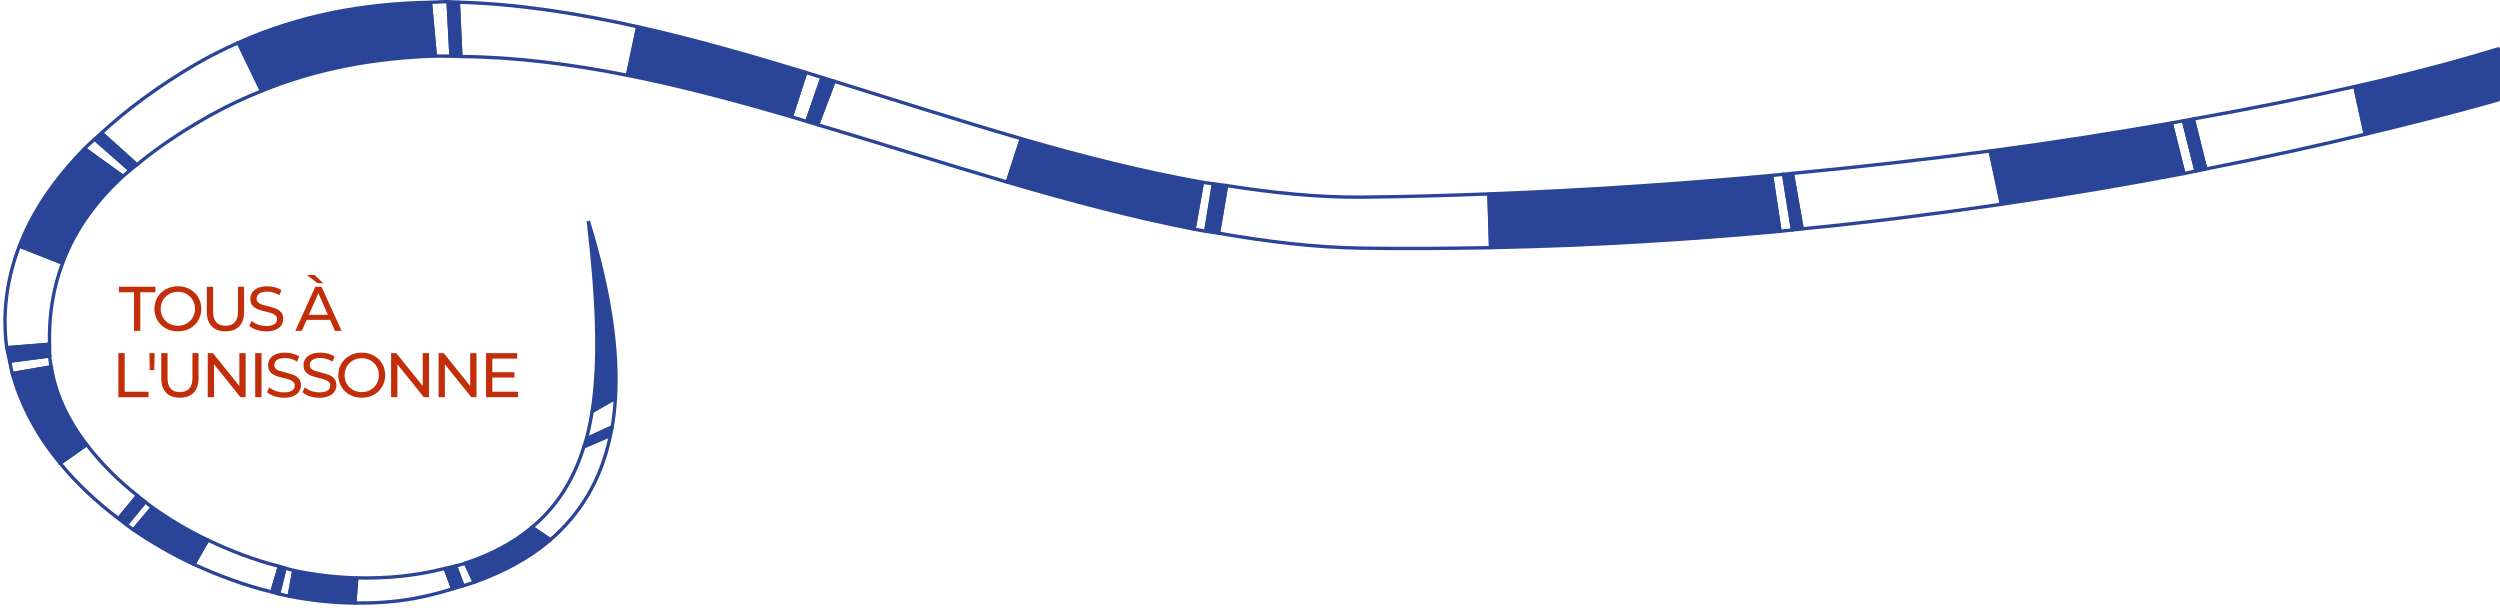 <?xml version="1.0" encoding="UTF-8" standalone="no"?>
<!-- Created with Inkscape (http://www.inkscape.org/) -->

<svg
   xmlns:dc="http://purl.org/dc/elements/1.1/"
   xmlns:cc="http://creativecommons.org/ns#"
   xmlns:rdf="http://www.w3.org/1999/02/22-rdf-syntax-ns#"
   xmlns:svg="http://www.w3.org/2000/svg"
   xmlns="http://www.w3.org/2000/svg"
   xmlns:sodipodi="http://sodipodi.sourceforge.net/DTD/sodipodi-0.dtd"
   xmlns:inkscape="http://www.inkscape.org/namespaces/inkscape"
   width="196mm"
   height="48mm"
   viewBox="0 0 196 48"
   version="1.1"
   id="svg1644"
   inkscape:version="0.92.3 (2405546, 2018-03-11)"
   sodipodi:docname="header.svg">
  <defs
     id="defs1638" />
  <sodipodi:namedview
     id="base"
     pagecolor="#ffffff"
     bordercolor="#666666"
     borderopacity="1.0"
     inkscape:pageopacity="0.0"
     inkscape:pageshadow="2"
     inkscape:zoom="1.4"
     inkscape:cx="96.789352"
     inkscape:cy="38.497694"
     inkscape:document-units="mm"
     inkscape:current-layer="layer1"
     showgrid="false"
     fit-margin-top="0"
     fit-margin-left="0"
     fit-margin-right="0"
     fit-margin-bottom="0"
     inkscape:window-width="3200"
     inkscape:window-height="1674"
     inkscape:window-x="0"
     inkscape:window-y="60"
     inkscape:window-maximized="1" />
  <g
     inkscape:label="Calque 1"
     inkscape:groupmode="layer"
     id="layer1"
     transform="translate(-8.72,-53.48)">
    <g
       id="g135"
       transform="translate(0.261,-0.587)">
      <path
         sodipodi:nodetypes="cccccc"
         inkscape:connector-curvature="0"
         id="path4657"
         d="m 56.456,87.541 c 0.12,-0.717 0.205,-1.47 0.252,-2.261 l -1.825,1.041 v 0 c -0.118,0.747 -0.266,1.462 -0.448,2.147 z"
         style="fill:none;fill-opacity:0.538;stroke:#2a4598;stroke-width:0.265;stroke-linecap:butt;stroke-linejoin:round;stroke-miterlimit:4;stroke-dasharray:none;stroke-opacity:1" />
      <path
         id="path4661"
         d="m 54.234,89.09 2.084,-0.899 c 0.045,-0.218 0.101,-0.425 0.138,-0.651 l -2.022,0.927 c -0.057,0.216 -0.136,0.413 -0.201,0.623 z"
         style="fill:#2a4598;fill-opacity:1;stroke:#2a4598;stroke-width:0.265;stroke-linecap:butt;stroke-linejoin:round;stroke-miterlimit:4;stroke-dasharray:none;stroke-opacity:1"
         inkscape:connector-curvature="0" />
      <path
         id="path4664"
         d="m 50.161,95.411 1.455,0.972 c 2.247,-1.95 3.96,-4.565 4.702,-8.192 l -2.084,0.899 c -0.785,2.57 -2.099,4.669 -4.073,6.321 z"
         style="fill:none;fill-opacity:1;stroke:#2a4598;stroke-width:0.265;stroke-linecap:butt;stroke-linejoin:round;stroke-miterlimit:4;stroke-dasharray:none;stroke-opacity:1"
         inkscape:connector-curvature="0" />
      <path
         id="path4667"
         d="m 44.948,98.215 0.696,1.501 c 2.202,-0.79 4.256,-1.844 5.971,-3.333 l -1.455,-0.972 c -1.385,1.159 -3.096,2.099 -5.213,2.804 z"
         style="fill:#2a4598;fill-opacity:1;stroke:#2a4598;stroke-width:0.265;stroke-linecap:butt;stroke-linejoin:round;stroke-miterlimit:4;stroke-dasharray:none;stroke-opacity:1"
         inkscape:connector-curvature="0" />
      <path
         id="path4697"
         d="m 44.175,98.44 0.582,1.555 c 0.294,-0.096 0.597,-0.175 0.887,-0.28 l -0.696,-1.501 c -0.09,0.03 -0.17,0.066 -0.263,0.096 -0.17,0.054 -0.341,0.079 -0.511,0.129 z"
         style="fill:none;fill-opacity:0.538;stroke:#2a4598;stroke-width:0.265;stroke-linecap:butt;stroke-linejoin:round;stroke-miterlimit:4;stroke-dasharray:none;stroke-opacity:1"
         inkscape:connector-curvature="0" />
      <path
         id="path4700"
         d="m 43.353,98.63 0.6,1.604 c 0.267,-0.081 0.539,-0.152 0.804,-0.238 l -0.582,-1.555 c -0.273,0.08 -0.549,0.12 -0.823,0.19 z"
         style="fill:#2a4598;fill-opacity:1;stroke:#2a4598;stroke-width:0.265;stroke-linecap:butt;stroke-linejoin:round;stroke-miterlimit:4;stroke-dasharray:none;stroke-opacity:1"
         inkscape:connector-curvature="0" />
      <path
         id="path4704"
         d="m 36.431,99.374 -0.155,1.972 c 1.551,0.015 3.093,-0.082 4.596,-0.348 1.054,-0.187 2.075,-0.461 3.081,-0.765 l -0.6,-1.604 c -2.31,0.593 -4.634,0.798 -6.922,0.744 z"
         style="fill:none;fill-opacity:0.538;stroke:#2a4598;stroke-width:0.265;stroke-linecap:butt;stroke-linejoin:round;stroke-miterlimit:4;stroke-dasharray:none;stroke-opacity:1"
         inkscape:connector-curvature="0" />
      <path
         id="path4707"
         d="m 31.491,98.792 -0.358,2.021 c 1.708,0.325 3.432,0.518 5.143,0.534 l 0.155,-1.972 c -1.678,-0.04 -3.33,-0.25 -4.94,-0.582 z"
         style="fill:#2a4598;fill-opacity:1;stroke:#2a4598;stroke-width:0.265;stroke-linecap:butt;stroke-linejoin:round;stroke-miterlimit:4;stroke-dasharray:none;stroke-opacity:1"
         inkscape:connector-curvature="0" />
      <path
         id="path4710"
         d="m 30.805,98.602 -0.505,2.023 c 0.278,0.061 0.554,0.134 0.834,0.188 l 0.358,-2.021 c -0.234,-0.048 -0.453,-0.135 -0.686,-0.189 z"
         style="fill:none;fill-opacity:0.538;stroke:#2a4598;stroke-width:0.265;stroke-linecap:butt;stroke-linejoin:round;stroke-miterlimit:4;stroke-dasharray:none;stroke-opacity:1"
         inkscape:connector-curvature="0" />
      <path
         id="path4713"
         d="m 30.365,98.47 -0.591,2.005 c 0.177,0.042 0.348,0.111 0.526,0.15 l 0.505,-2.023 c -0.151,-0.035 -0.29,-0.095 -0.44,-0.132 z"
         style="fill:#2a4598;fill-opacity:1;stroke:#2a4598;stroke-width:0.265;stroke-linecap:butt;stroke-linejoin:round;stroke-miterlimit:4;stroke-dasharray:none;stroke-opacity:1"
         inkscape:connector-curvature="0" />
      <path
         id="path4731"
         d="m 24.749,96.405 -1.091,1.904 c 1.966,0.902 4.008,1.667 6.115,2.166 l 0.591,-2.005 C 28.389,97.978 26.522,97.248 24.749,96.405 Z"
         style="fill:none;fill-opacity:0.538;stroke:#2a4598;stroke-width:0.265;stroke-linecap:butt;stroke-linejoin:round;stroke-miterlimit:4;stroke-dasharray:none;stroke-opacity:1"
         inkscape:connector-curvature="0" />
      <path
         id="path4752"
         d="m 20.407,93.846 -1.487,1.761 c 1.488,1.013 3.067,1.934 4.739,2.701 l 1.091,-1.904 c -1.558,-0.741 -3.005,-1.612 -4.342,-2.558 z"
         style="fill:#2a4598;fill-opacity:1;stroke:#2a4598;stroke-width:0.265;stroke-linecap:butt;stroke-linejoin:round;stroke-miterlimit:4;stroke-dasharray:none;stroke-opacity:1"
         inkscape:connector-curvature="0" />
      <path
         id="path4755"
         d="m 19.838,93.411 -1.472,1.787 c 0.187,0.134 0.362,0.279 0.553,0.409 l 1.487,-1.761 c -0.198,-0.14 -0.376,-0.292 -0.568,-0.436 z"
         style="fill:none;fill-opacity:0.538;stroke:#2a4598;stroke-width:0.265;stroke-linecap:butt;stroke-linejoin:round;stroke-miterlimit:4;stroke-dasharray:none;stroke-opacity:1"
         inkscape:connector-curvature="0" />
      <path
         id="path4758"
         d="m 19.237,92.926 -1.483,1.799 c 0.206,0.155 0.4,0.322 0.612,0.473 l 1.472,-1.787 c -0.209,-0.156 -0.399,-0.324 -0.602,-0.485 z"
         style="fill:#2a4598;fill-opacity:1;stroke:#2a4598;stroke-width:0.265;stroke-linecap:butt;stroke-linejoin:round;stroke-miterlimit:4;stroke-dasharray:none;stroke-opacity:1"
         inkscape:connector-curvature="0" />
      <path
         id="path4765"
         d="m 15.254,88.922 -2.079,1.469 c 1.307,1.58 2.854,3.035 4.579,4.334 l 1.483,-1.799 C 17.682,91.693 16.341,90.34 15.254,88.922 Z"
         style="fill:none;fill-opacity:0.538;stroke:#2a4598;stroke-width:0.265;stroke-linecap:butt;stroke-linejoin:round;stroke-miterlimit:4;stroke-dasharray:none;stroke-opacity:1"
         inkscape:connector-curvature="0" />
      <path
         id="path4768"
         d="m 12.482,82.829 -3.06,0.523 c 0.69,2.53 1.987,4.903 3.754,7.039 l 2.079,-1.469 c -1.493,-1.948 -2.456,-4.022 -2.772,-6.094 z"
         style="fill:#2a4598;fill-opacity:1;stroke:#2a4598;stroke-width:0.265;stroke-linecap:butt;stroke-linejoin:round;stroke-miterlimit:4;stroke-dasharray:none;stroke-opacity:1"
         inkscape:connector-curvature="0" />
      <path
         id="path4771"
         d="m 12.362,81.971 -3.146,0.41 c 0.072,0.323 0.118,0.652 0.205,0.971 l 3.06,-0.523 c -0.033,-0.214 -0.095,-0.429 -0.113,-0.643 -0.006,-0.074 -0.002,-0.141 -0.007,-0.215 z"
         style="fill:none;fill-opacity:0.538;stroke:#2a4598;stroke-width:0.265;stroke-linecap:butt;stroke-linejoin:round;stroke-miterlimit:4;stroke-dasharray:none;stroke-opacity:1"
         inkscape:connector-curvature="0" />
      <path
         id="path4774"
         d="m 12.34,81.058 -3.347,0.27 c 0.053,0.356 0.145,0.703 0.223,1.053 l 3.146,-0.41 c -0.023,-0.315 -0.013,-0.608 -0.022,-0.913 z"
         style="fill:#2a4598;fill-opacity:1;stroke:#2a4598;stroke-width:0.265;stroke-linecap:butt;stroke-linejoin:round;stroke-miterlimit:4;stroke-dasharray:none;stroke-opacity:1"
         inkscape:connector-curvature="0" />
      <path
         id="path4779"
         d="M 13.365,74.69 9.976,73.356 c -1.017,2.668 -1.326,5.324 -0.999,7.895 0.003,0.027 0.013,0.052 0.017,0.078 l 3.347,-0.27 c -0.065,-2.406 0.332,-4.508 1.025,-6.369 z"
         style="fill:none;fill-opacity:0.538;stroke:#2a4598;stroke-width:0.265;stroke-linecap:butt;stroke-linejoin:round;stroke-miterlimit:4;stroke-dasharray:none;stroke-opacity:1"
         inkscape:connector-curvature="0" />
      <path
         id="path4782"
         d="M 18.093,67.89 15.084,65.722 c -2.463,2.513 -4.133,5.078 -5.107,7.634 l 3.389,1.334 c 1.039,-2.791 2.781,-4.996 4.727,-6.8 z"
         style="fill:#2a4598;fill-opacity:1;stroke:#2a4598;stroke-width:0.265;stroke-linecap:butt;stroke-linejoin:round;stroke-miterlimit:4;stroke-dasharray:none;stroke-opacity:1"
         inkscape:connector-curvature="0" />
      <path
         id="path4785"
         d="m 18.656,67.414 -2.778,-2.444 c -0.263,0.251 -0.548,0.5 -0.794,0.751 l 3.009,2.168 c 0.183,-0.17 0.377,-0.313 0.563,-0.476 z"
         style="fill:none;fill-opacity:0.538;stroke:#2a4598;stroke-width:0.265;stroke-linecap:butt;stroke-linejoin:round;stroke-miterlimit:4;stroke-dasharray:none;stroke-opacity:1"
         inkscape:connector-curvature="0" />
      <path
         id="path4788"
         d="M 19.188,66.985 16.414,64.49 c -0.175,0.16 -0.367,0.319 -0.536,0.48 l 2.778,2.444 c 0.174,-0.152 0.355,-0.283 0.532,-0.429 z"
         style="fill:#2a4598;fill-opacity:1;stroke:#2a4598;stroke-width:0.265;stroke-linecap:butt;stroke-linejoin:round;stroke-miterlimit:4;stroke-dasharray:none;stroke-opacity:1"
         inkscape:connector-curvature="0" />
      <path
         id="path4791"
         d="m 28.968,61.201 -1.828,-3.789 c -1.12,0.502 -2.232,1.047 -3.327,1.687 C 20.83,60.842 18.42,62.651 16.414,64.49 l 2.774,2.494 c 2.001,-1.657 4.115,-2.962 5.908,-3.958 1.273,-0.707 2.567,-1.296 3.872,-1.826 z"
         style="fill:none;fill-opacity:0.538;stroke:#2a4598;stroke-width:0.265;stroke-linecap:butt;stroke-linejoin:round;stroke-miterlimit:4;stroke-dasharray:none;stroke-opacity:1"
         inkscape:connector-curvature="0" />
      <path
         id="path4800"
         d="m 42.201,54.248 c -5.207,0.095 -10.252,1.007 -15.062,3.164 l 1.828,3.789 c 4.378,-1.78 8.935,-2.591 13.621,-2.74 z"
         style="fill:#2a4598;fill-opacity:1;stroke:#2a4598;stroke-width:0.265;stroke-linecap:butt;stroke-linejoin:round;stroke-miterlimit:4;stroke-dasharray:none;stroke-opacity:1"
         inkscape:connector-curvature="0" />
      <path
         id="path4803"
         d="m 43.59,54.201 c -0.008,-8.9e-5 -0.017,-9.53e-4 -0.025,-0.001 -0.459,-0.005 -0.908,0.039 -1.364,0.048 l 0.388,4.213 c 0.406,-0.013 0.82,0.016 1.228,0.013 z"
         style="fill:none;fill-opacity:0.538;stroke:#2a4598;stroke-width:0.265;stroke-linecap:butt;stroke-linejoin:round;stroke-miterlimit:4;stroke-dasharray:none;stroke-opacity:1"
         inkscape:connector-curvature="0" />
      <path
         id="path4806"
         d="m 44.392,54.241 c -0.266,-0.007 -0.537,-0.037 -0.802,-0.04 l 0.227,4.273 c 0.256,-0.002 0.516,0.023 0.773,0.025 z"
         style="fill:#2a4598;fill-opacity:1;stroke:#2a4598;stroke-width:0.265;stroke-linecap:butt;stroke-linejoin:round;stroke-miterlimit:4;stroke-dasharray:none;stroke-opacity:1"
         inkscape:connector-curvature="0" />
      <path
         id="path4836"
         d="m 71.714,63.587 1.193,-3.447 c -0.424,-0.13 -0.852,-0.269 -1.276,-0.397 l -1.13,3.477 c 0.402,0.117 0.81,0.249 1.213,0.368 z"
         style="fill:none;fill-opacity:0.538;stroke:#2a4598;stroke-width:0.265;stroke-linecap:butt;stroke-linejoin:round;stroke-miterlimit:4;stroke-dasharray:none;stroke-opacity:1"
         inkscape:connector-curvature="0" />
      <path
         id="path4839"
         d="m 72.561,63.845 1.287,-3.412 c -0.313,-0.097 -0.629,-0.197 -0.942,-0.293 l -1.193,3.447 c 0.281,0.083 0.566,0.174 0.847,0.258 z"
         style="fill:#2a4598;fill-opacity:1;stroke:#2a4598;stroke-width:0.265;stroke-linecap:butt;stroke-linejoin:round;stroke-miterlimit:4;stroke-dasharray:none;stroke-opacity:1"
         inkscape:connector-curvature="0" />
      <path
         id="path4893"
         d="m 103.595,68.478 c -0.29,-0.049 -0.577,-0.069 -0.868,-0.121 l -0.655,3.676 c 0.307,0.06 0.613,0.106 0.919,0.163 z"
         style="fill:none;fill-opacity:0.538;stroke:#2a4598;stroke-width:0.265;stroke-linecap:butt;stroke-linejoin:round;stroke-miterlimit:4;stroke-dasharray:none;stroke-opacity:1"
         inkscape:connector-curvature="0" />
      <path
         id="path4897"
         d="m 104.62,68.614 c -0.343,-0.054 -0.682,-0.079 -1.025,-0.136 l -0.604,3.718 c 0.333,0.062 0.661,0.092 0.994,0.15 z"
         style="fill:#2a4598;fill-opacity:1;stroke:#2a4598;stroke-width:0.265;stroke-linecap:butt;stroke-linejoin:round;stroke-miterlimit:4;stroke-dasharray:none;stroke-opacity:1"
         inkscape:connector-curvature="0" />
      <path
         id="path4890"
         d="m 104.62,68.614 -0.635,3.732 c 3.781,0.662 7.536,1.123 11.234,1.176 3.428,0.049 6.79,0.026 10.103,-0.039 l -0.131,-4.213 c -3.38,0.126 -6.733,0.226 -9.972,0.252 -3.49,0.028 -7.033,-0.348 -10.599,-0.907 z"
         style="fill:none;fill-opacity:0.538;stroke:#2a4598;stroke-width:0.265;stroke-linecap:butt;stroke-linejoin:round;stroke-miterlimit:4;stroke-dasharray:none;stroke-opacity:1"
         inkscape:connector-curvature="0" />
      <path
         id="path4887"
         d="m 88.532,64.94 -1.102,3.409 c 4.901,1.438 9.794,2.74 14.642,3.684 l 0.655,-3.676 C 98.028,67.523 93.285,66.316 88.532,64.94 Z"
         style="fill:#2a4598;fill-opacity:1;stroke:#2a4598;stroke-width:0.265;stroke-linecap:butt;stroke-linejoin:round;stroke-miterlimit:4;stroke-dasharray:none;stroke-opacity:1"
         inkscape:connector-curvature="0" />
      <path
         id="path4884"
         d="m 73.848,60.433 -1.287,3.412 c 4.935,1.468 9.905,3.048 14.869,4.504 l 1.102,-3.409 c -4.899,-1.418 -9.807,-2.997 -14.684,-4.507 z"
         style="fill:none;fill-opacity:0.538;stroke:#2a4598;stroke-width:0.265;stroke-linecap:butt;stroke-linejoin:round;stroke-miterlimit:4;stroke-dasharray:none;stroke-opacity:1"
         inkscape:connector-curvature="0" />
      <path
         sodipodi:nodetypes="ccccc"
         inkscape:connector-curvature="0"
         id="path4900"
         d="m 148.012,72.202 -0.662,-4.378 c -7.458,0.68 -14.935,1.177 -22.159,1.445 l 0.131,4.213 c 7.969,-0.156 15.556,-0.628 22.69,-1.281 z"
         style="fill:#2a4598;fill-opacity:1;stroke:#2a4598;stroke-width:0.265;stroke-linecap:butt;stroke-linejoin:round;stroke-miterlimit:4;stroke-dasharray:none;stroke-opacity:1" />
      <path
         id="path4903"
         d="m 148.991,72.094 -0.695,-4.365 c -0.316,0.029 -0.63,0.066 -0.946,0.095 l 0.662,4.378 c 0.34,-0.031 0.641,-0.075 0.979,-0.107 z"
         style="fill:none;fill-opacity:0.538;stroke:#2a4598;stroke-width:0.265;stroke-linecap:butt;stroke-linejoin:round;stroke-miterlimit:4;stroke-dasharray:none;stroke-opacity:1"
         inkscape:connector-curvature="0" />
      <path
         id="path4906"
         d="m 149.746,72.009 -0.769,-4.35 c -0.227,0.022 -0.453,0.049 -0.68,0.07 l 0.695,4.365 c 0.262,-0.025 0.493,-0.06 0.754,-0.085 z"
         style="fill:#2a4598;fill-opacity:1;stroke:#2a4598;stroke-width:0.265;stroke-linecap:butt;stroke-linejoin:round;stroke-miterlimit:4;stroke-dasharray:none;stroke-opacity:1"
         inkscape:connector-curvature="0" />
      <path
         id="path4939"
         d="m 165.376,70.079 -0.886,-4.176 c -5.088,0.672 -10.29,1.261 -15.514,1.757 l 0.769,4.35 c 5.579,-0.541 10.718,-1.217 15.63,-1.93 z"
         style="fill:none;fill-opacity:0.538;stroke:#2a4598;stroke-width:0.265;stroke-linecap:butt;stroke-linejoin:round;stroke-miterlimit:4;stroke-dasharray:none;stroke-opacity:1"
         inkscape:connector-curvature="0" />
      <path
         id="path4942"
         d="m 179.672,67.674 -0.987,-3.962 c -4.594,0.794 -9.304,1.544 -14.196,2.19 l 0.886,4.176 c 5.223,-0.758 9.96,-1.583 14.297,-2.405 z"
         style="fill:#2a4598;fill-opacity:1;stroke:#2a4598;stroke-width:0.265;stroke-linecap:butt;stroke-linejoin:round;stroke-miterlimit:4;stroke-dasharray:none;stroke-opacity:1"
         inkscape:connector-curvature="0" />
      <path
         id="path4945"
         d="m 180.626,67.477 -0.982,-3.941 c -0.325,0.057 -0.632,0.12 -0.959,0.177 l 0.987,3.962 c 0.354,-0.067 0.607,-0.13 0.954,-0.197 z"
         style="fill:none;fill-opacity:0.538;stroke:#2a4598;stroke-width:0.265;stroke-linecap:butt;stroke-linejoin:round;stroke-miterlimit:4;stroke-dasharray:none;stroke-opacity:1"
         inkscape:connector-curvature="0" />
      <path
         id="path4948"
         d="m 181.386,67.318 -0.978,-3.925 c -0.259,0.046 -0.503,0.097 -0.763,0.143 l 0.982,3.941 c 0.281,-0.054 0.482,-0.104 0.759,-0.159 z"
         style="fill:#2a4598;fill-opacity:1;stroke:#2a4598;stroke-width:0.265;stroke-linecap:butt;stroke-linejoin:round;stroke-miterlimit:4;stroke-dasharray:none;stroke-opacity:1"
         inkscape:connector-curvature="0" />
      <path
         id="path4951"
         d="m 193.897,64.593 -0.82,-3.742 c -3.987,0.906 -8.242,1.753 -12.669,2.542 l 0.978,3.925 c 4.987,-0.975 9.007,-1.889 12.511,-2.725 z"
         style="fill:none;fill-opacity:0.538;stroke:#2a4598;stroke-width:0.265;stroke-linecap:butt;stroke-linejoin:round;stroke-miterlimit:4;stroke-dasharray:none;stroke-opacity:1"
         inkscape:connector-curvature="0" />
      <path
         id="path4833"
         d="m 204.326,57.895 c -3.396,1.047 -7.184,2.032 -11.249,2.955 l 0.82,3.742 c 6.443,-1.537 10.429,-2.698 10.429,-2.698 z"
         style="fill:#2a4598;fill-opacity:1;stroke:#2a4598;stroke-width:0.265;stroke-linecap:butt;stroke-linejoin:round;stroke-miterlimit:4;stroke-dasharray:none;stroke-opacity:1"
         inkscape:connector-curvature="0" />
      <path
         id="path4830"
         d="m 58.46,56.163 -0.807,3.809 c 4.229,0.838 8.525,1.992 12.848,3.247 l 1.13,-3.477 c -4.432,-1.349 -8.835,-2.612 -13.171,-3.579 z"
         style="fill:#2a4598;fill-opacity:1;stroke:#2a4598;stroke-width:0.265;stroke-linecap:butt;stroke-linejoin:round;stroke-miterlimit:4;stroke-dasharray:none;stroke-opacity:1"
         inkscape:connector-curvature="0" />
      <path
         id="path4655"
         d="m 44.392,54.241 0.197,4.258 c 4.264,0.034 8.63,0.594 13.063,1.473 l 0.807,-3.809 c -4.78,-1.066 -9.486,-1.803 -14.067,-1.922 z"
         style="fill:none;fill-opacity:0.538;stroke:#2a4598;stroke-width:0.265;stroke-linecap:butt;stroke-linejoin:round;stroke-miterlimit:4;stroke-dasharray:none;stroke-opacity:1"
         inkscape:connector-curvature="0" />
      <path
         sodipodi:nodetypes="cccc"
         inkscape:connector-curvature="0"
         id="path27"
         d="m 54.583,71.4 c 0.684,5.893 0.941,10.864 0.3,14.921 l 1.825,-1.041 c 0.221,-3.722 -0.396,-8.284 -2.125,-13.88"
         style="fill:#2a4598;fill-opacity:1;stroke:#2a4598;stroke-width:0.265;stroke-linecap:butt;stroke-linejoin:round;stroke-miterlimit:4;stroke-dasharray:none;stroke-opacity:1" />
      <g
         transform="translate(-5.097,46.928)"
         id="g720">
        <g
           id="text4957"
           style="font-style:normal;font-weight:normal;font-size:10.583px;line-height:1.25;font-family:sans-serif;letter-spacing:0px;word-spacing:0px;fill:#c22e0a;fill-opacity:1;stroke:none;stroke-width:0.265"
           aria-label="TOUS À">
          <path
             inkscape:connector-curvature="0"
             id="path1808"
             style="font-style:normal;font-variant:normal;font-weight:500;font-stretch:normal;font-size:4.939px;line-height:0px;font-family:Montserrat;-inkscape-font-specification:'Montserrat Medium';letter-spacing:-0.291px;fill:#c22e0a;fill-opacity:1;stroke-width:0.265"
             d="m 24.065,30.051 h -1.185 v -0.43 h 2.86 v 0.43 h -1.185 v 3.028 h -0.489 z" />
          <path
             inkscape:connector-curvature="0"
             id="path1810"
             style="font-style:normal;font-variant:normal;font-weight:500;font-stretch:normal;font-size:4.939px;line-height:0px;font-family:Montserrat;-inkscape-font-specification:'Montserrat Medium';letter-spacing:-0.291px;fill:#c22e0a;fill-opacity:1;stroke-width:0.265"
             d="m 27.504,33.118 q -0.524,0 -0.943,-0.227 -0.42,-0.232 -0.662,-0.637 -0.237,-0.405 -0.237,-0.904 0,-0.499 0.237,-0.904 0.242,-0.405 0.662,-0.632 0.42,-0.232 0.943,-0.232 0.519,0 0.938,0.232 0.42,0.227 0.657,0.632 0.237,0.4 0.237,0.904 0,0.504 -0.237,0.909 -0.237,0.4 -0.657,0.632 -0.42,0.227 -0.938,0.227 z m 0,-0.44 q 0.38,0 0.682,-0.173 0.306,-0.173 0.479,-0.474 0.178,-0.306 0.178,-0.682 0,-0.375 -0.178,-0.677 -0.173,-0.306 -0.479,-0.479 -0.301,-0.173 -0.682,-0.173 -0.38,0 -0.691,0.173 -0.306,0.173 -0.484,0.479 -0.173,0.301 -0.173,0.677 0,0.375 0.173,0.682 0.178,0.301 0.484,0.474 0.311,0.173 0.691,0.173 z" />
          <path
             inkscape:connector-curvature="0"
             id="path1812"
             style="font-style:normal;font-variant:normal;font-weight:500;font-stretch:normal;font-size:4.939px;line-height:0px;font-family:Montserrat;-inkscape-font-specification:'Montserrat Medium';letter-spacing:-0.291px;fill:#c22e0a;fill-opacity:1;stroke-width:0.265"
             d="m 31.232,33.118 q -0.691,0 -1.077,-0.395 -0.385,-0.395 -0.385,-1.136 v -1.966 h 0.494 v 1.946 q 0,1.111 0.973,1.111 0.474,0 0.726,-0.272 0.252,-0.277 0.252,-0.84 v -1.946 h 0.479 v 1.966 q 0,0.746 -0.385,1.141 -0.385,0.39 -1.077,0.39 z" />
          <path
             inkscape:connector-curvature="0"
             id="path1814"
             style="font-style:normal;font-variant:normal;font-weight:500;font-stretch:normal;font-size:4.939px;line-height:0px;font-family:Montserrat;-inkscape-font-specification:'Montserrat Medium';letter-spacing:-0.291px;fill:#c22e0a;fill-opacity:1;stroke-width:0.265"
             d="m 34.423,33.118 q -0.39,0 -0.756,-0.119 -0.361,-0.123 -0.568,-0.316 l 0.183,-0.385 q 0.198,0.178 0.504,0.291 0.311,0.109 0.637,0.109 0.43,0 0.642,-0.143 0.212,-0.148 0.212,-0.39 0,-0.178 -0.119,-0.286 -0.114,-0.114 -0.286,-0.173 -0.168,-0.059 -0.479,-0.133 -0.39,-0.094 -0.632,-0.188 -0.237,-0.094 -0.41,-0.286 -0.168,-0.198 -0.168,-0.528 0,-0.277 0.143,-0.499 0.148,-0.222 0.445,-0.356 0.296,-0.133 0.736,-0.133 0.306,0 0.603,0.079 0.296,0.079 0.509,0.227 l -0.163,0.395 q -0.217,-0.138 -0.464,-0.207 -0.247,-0.074 -0.484,-0.074 -0.42,0 -0.632,0.153 -0.207,0.153 -0.207,0.395 0,0.178 0.119,0.291 0.119,0.109 0.291,0.173 0.178,0.059 0.479,0.128 0.39,0.094 0.627,0.188 0.237,0.094 0.405,0.286 0.173,0.193 0.173,0.519 0,0.272 -0.148,0.499 -0.148,0.222 -0.449,0.356 -0.301,0.128 -0.741,0.128 z" />
          <path
             inkscape:connector-curvature="0"
             id="path1816"
             style="font-style:normal;font-variant:normal;font-weight:500;font-stretch:normal;font-size:4.939px;line-height:0px;font-family:Montserrat;-inkscape-font-specification:'Montserrat Medium';letter-spacing:-0.291px;fill:#c22e0a;fill-opacity:1;stroke-width:0.265"
             d="m 39.435,32.214 h -1.837 l -0.38,0.864 h -0.509 l 1.566,-3.457 h 0.489 l 1.571,3.457 H 39.815 Z m -0.173,-0.395 -0.746,-1.694 -0.746,1.694 z m -1.645,-3.121 h 0.603 l 0.672,0.642 h -0.445 z" />
        </g>
        <g
           id="text4957-3"
           style="font-style:normal;font-weight:normal;font-size:10.583px;line-height:1.25;font-family:sans-serif;letter-spacing:0px;word-spacing:0px;fill:#c22e0a;fill-opacity:1;stroke:none;stroke-width:0.265"
           aria-label="L'UNISSONNE">
          <path
             inkscape:connector-curvature="0"
             id="path1819"
             style="font-style:normal;font-variant:normal;font-weight:500;font-stretch:normal;font-size:4.939px;line-height:0px;font-family:Montserrat;-inkscape-font-specification:'Montserrat Medium';letter-spacing:-0.291px;fill:#c22e0a;fill-opacity:1;stroke-width:0.265"
             d="m 22.835,34.824 h 0.494 v 3.028 h 1.872 v 0.43 h -2.366 z" />
          <path
             inkscape:connector-curvature="0"
             id="path1821"
             style="font-style:normal;font-variant:normal;font-weight:500;font-stretch:normal;font-size:4.939px;line-height:0px;font-family:Montserrat;-inkscape-font-specification:'Montserrat Medium';letter-spacing:-0.291px;fill:#c22e0a;fill-opacity:1;stroke-width:0.265"
             d="m 25.269,34.824 h 0.415 l -0.035,1.333 H 25.299 Z" />
          <path
             inkscape:connector-curvature="0"
             id="path1823"
             style="font-style:normal;font-variant:normal;font-weight:500;font-stretch:normal;font-size:4.939px;line-height:0px;font-family:Montserrat;-inkscape-font-specification:'Montserrat Medium';letter-spacing:-0.291px;fill:#c22e0a;fill-opacity:1;stroke-width:0.265"
             d="m 27.66,38.321 q -0.691,0 -1.077,-0.395 -0.385,-0.395 -0.385,-1.136 v -1.966 h 0.494 v 1.946 q 0,1.111 0.973,1.111 0.474,0 0.726,-0.272 0.252,-0.277 0.252,-0.84 v -1.946 h 0.479 v 1.966 q 0,0.746 -0.385,1.141 -0.385,0.39 -1.077,0.39 z" />
          <path
             inkscape:connector-curvature="0"
             id="path1825"
             style="font-style:normal;font-variant:normal;font-weight:500;font-stretch:normal;font-size:4.939px;line-height:0px;font-family:Montserrat;-inkscape-font-specification:'Montserrat Medium';letter-spacing:-0.291px;fill:#c22e0a;fill-opacity:1;stroke-width:0.265"
             d="m 32.816,34.824 v 3.457 h -0.405 l -2.074,-2.578 v 2.578 H 29.843 v -3.457 h 0.405 l 2.074,2.578 v -2.578 z" />
          <path
             inkscape:connector-curvature="0"
             id="path1827"
             style="font-style:normal;font-variant:normal;font-weight:500;font-stretch:normal;font-size:4.939px;line-height:0px;font-family:Montserrat;-inkscape-font-specification:'Montserrat Medium';letter-spacing:-0.291px;fill:#c22e0a;fill-opacity:1;stroke-width:0.265"
             d="m 33.565,34.824 h 0.494 v 3.457 h -0.494 z" />
          <path
             inkscape:connector-curvature="0"
             id="path1829"
             style="font-style:normal;font-variant:normal;font-weight:500;font-stretch:normal;font-size:4.939px;line-height:0px;font-family:Montserrat;-inkscape-font-specification:'Montserrat Medium';letter-spacing:-0.291px;fill:#c22e0a;fill-opacity:1;stroke-width:0.265"
             d="m 35.815,38.321 q -0.39,0 -0.756,-0.119 -0.361,-0.123 -0.568,-0.316 l 0.183,-0.385 q 0.198,0.178 0.504,0.291 0.311,0.109 0.637,0.109 0.43,0 0.642,-0.143 0.212,-0.148 0.212,-0.39 0,-0.178 -0.119,-0.286 -0.114,-0.114 -0.286,-0.173 -0.168,-0.059 -0.479,-0.133 -0.39,-0.094 -0.632,-0.188 -0.237,-0.094 -0.41,-0.286 -0.168,-0.198 -0.168,-0.528 0,-0.277 0.143,-0.499 0.148,-0.222 0.445,-0.356 0.296,-0.133 0.736,-0.133 0.306,0 0.603,0.079 0.296,0.079 0.509,0.227 l -0.163,0.395 q -0.217,-0.138 -0.464,-0.207 -0.247,-0.074 -0.484,-0.074 -0.42,0 -0.632,0.153 -0.207,0.153 -0.207,0.395 0,0.178 0.119,0.291 0.119,0.109 0.291,0.173 0.178,0.059 0.479,0.128 0.39,0.094 0.627,0.188 0.237,0.094 0.405,0.286 0.173,0.193 0.173,0.519 0,0.272 -0.148,0.499 -0.148,0.222 -0.449,0.356 -0.301,0.128 -0.741,0.128 z" />
          <path
             inkscape:connector-curvature="0"
             id="path1831"
             style="font-style:normal;font-variant:normal;font-weight:500;font-stretch:normal;font-size:4.939px;line-height:0px;font-family:Montserrat;-inkscape-font-specification:'Montserrat Medium';letter-spacing:-0.291px;fill:#c22e0a;fill-opacity:1;stroke-width:0.265"
             d="m 38.592,38.321 q -0.39,0 -0.756,-0.119 -0.361,-0.123 -0.568,-0.316 l 0.183,-0.385 q 0.198,0.178 0.504,0.291 0.311,0.109 0.637,0.109 0.43,0 0.642,-0.143 0.212,-0.148 0.212,-0.39 0,-0.178 -0.119,-0.286 -0.114,-0.114 -0.286,-0.173 -0.168,-0.059 -0.479,-0.133 -0.39,-0.094 -0.632,-0.188 -0.237,-0.094 -0.41,-0.286 -0.168,-0.198 -0.168,-0.528 0,-0.277 0.143,-0.499 0.148,-0.222 0.445,-0.356 0.296,-0.133 0.736,-0.133 0.306,0 0.603,0.079 0.296,0.079 0.509,0.227 l -0.163,0.395 q -0.217,-0.138 -0.464,-0.207 -0.247,-0.074 -0.484,-0.074 -0.42,0 -0.632,0.153 -0.207,0.153 -0.207,0.395 0,0.178 0.119,0.291 0.119,0.109 0.291,0.173 0.178,0.059 0.479,0.128 0.39,0.094 0.627,0.188 0.237,0.094 0.405,0.286 0.173,0.193 0.173,0.519 0,0.272 -0.148,0.499 -0.148,0.222 -0.449,0.356 -0.301,0.128 -0.741,0.128 z" />
          <path
             inkscape:connector-curvature="0"
             id="path1833"
             style="font-style:normal;font-variant:normal;font-weight:500;font-stretch:normal;font-size:4.939px;line-height:0px;font-family:Montserrat;-inkscape-font-specification:'Montserrat Medium';letter-spacing:-0.291px;fill:#c22e0a;fill-opacity:1;stroke-width:0.265"
             d="m 41.921,38.321 q -0.524,0 -0.943,-0.227 -0.42,-0.232 -0.662,-0.637 -0.237,-0.405 -0.237,-0.904 0,-0.499 0.237,-0.904 0.242,-0.405 0.662,-0.632 0.42,-0.232 0.943,-0.232 0.519,0 0.938,0.232 0.42,0.227 0.657,0.632 0.237,0.4 0.237,0.904 0,0.504 -0.237,0.909 -0.237,0.4 -0.657,0.632 -0.42,0.227 -0.938,0.227 z m 0,-0.44 q 0.38,0 0.682,-0.173 0.306,-0.173 0.479,-0.474 0.178,-0.306 0.178,-0.682 0,-0.375 -0.178,-0.677 -0.173,-0.306 -0.479,-0.479 -0.301,-0.173 -0.682,-0.173 -0.38,0 -0.691,0.173 -0.306,0.173 -0.484,0.479 -0.173,0.301 -0.173,0.677 0,0.375 0.173,0.682 0.178,0.301 0.484,0.474 0.311,0.173 0.691,0.173 z" />
          <path
             inkscape:connector-curvature="0"
             id="path1835"
             style="font-style:normal;font-variant:normal;font-weight:500;font-stretch:normal;font-size:4.939px;line-height:0px;font-family:Montserrat;-inkscape-font-specification:'Montserrat Medium';letter-spacing:-0.291px;fill:#c22e0a;fill-opacity:1;stroke-width:0.265"
             d="m 47.191,34.824 v 3.457 H 46.786 l -2.074,-2.578 v 2.578 h -0.494 v -3.457 h 0.405 l 2.074,2.578 v -2.578 z" />
          <path
             inkscape:connector-curvature="0"
             id="path1837"
             style="font-style:normal;font-variant:normal;font-weight:500;font-stretch:normal;font-size:4.939px;line-height:0px;font-family:Montserrat;-inkscape-font-specification:'Montserrat Medium';letter-spacing:-0.291px;fill:#c22e0a;fill-opacity:1;stroke-width:0.265"
             d="m 50.913,34.824 v 3.457 h -0.405 l -2.074,-2.578 v 2.578 h -0.494 v -3.457 h 0.405 l 2.074,2.578 v -2.578 z" />
          <path
             inkscape:connector-curvature="0"
             id="path1839"
             style="font-style:normal;font-variant:normal;font-weight:500;font-stretch:normal;font-size:4.939px;line-height:0px;font-family:Montserrat;-inkscape-font-specification:'Montserrat Medium';letter-spacing:-0.291px;fill:#c22e0a;fill-opacity:1;stroke-width:0.265"
             d="m 54.17,37.852 v 0.43 h -2.509 v -3.457 h 2.44 v 0.43 h -1.946 v 1.062 h 1.734 v 0.42 h -1.734 v 1.116 z" />
        </g>
      </g>
    </g>
  </g>
</svg>
